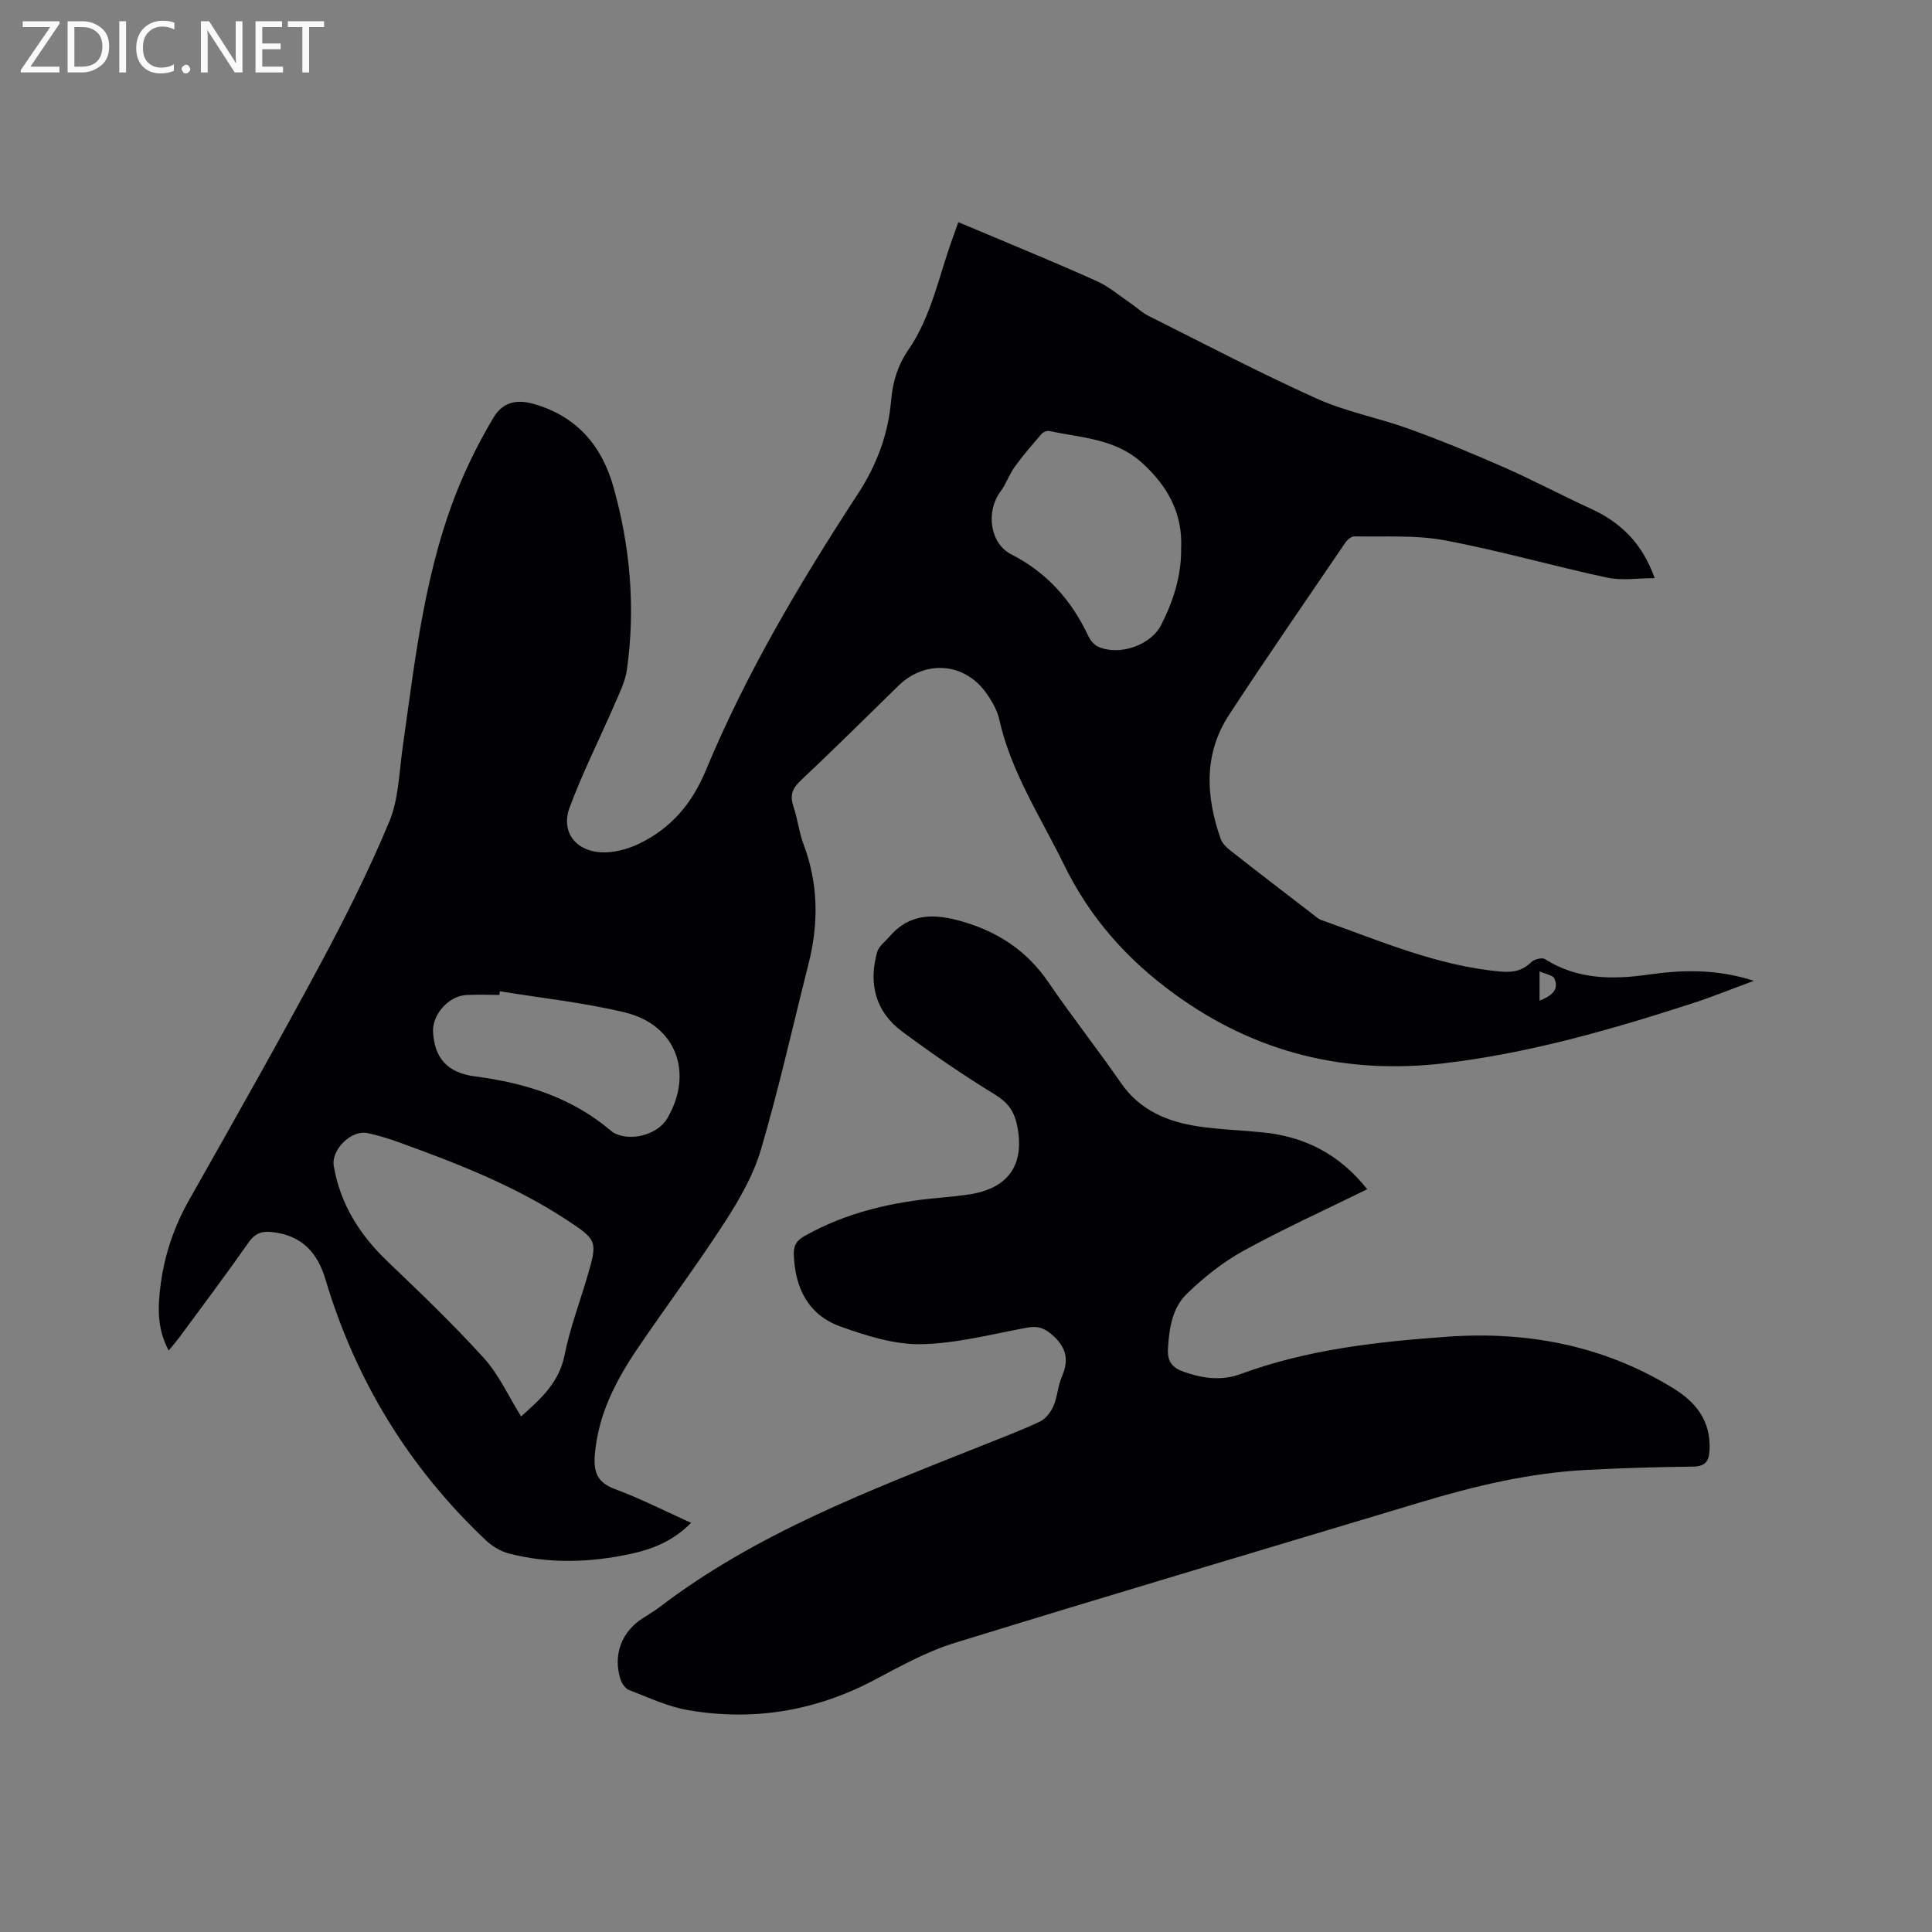 <svg enable-background="new 0 0 400 400" viewBox="0 0 400 400" xmlns="http://www.w3.org/2000/svg"><rect x="0" y="0" width="400" height="400" fill="#808080" stroke="none"/><path d="m34.93 279.62c-2.54-4.72-2.25-9.36-1.63-13.94.83-6.13 2.82-11.88 5.9-17.32 9.18-16.22 18.36-32.44 27.18-48.86 5.15-9.59 10.04-19.37 14.22-29.4 1.94-4.65 2.02-10.11 2.75-15.23 2.66-18.76 4.64-37.68 12.16-55.36 1.9-4.46 4.14-8.8 6.61-12.97 1.83-3.09 4.54-4.01 8.42-2.9 8.99 2.59 14.1 8.75 16.48 17.22 3.47 12.35 4.57 25.01 2.78 37.77-.35 2.53-1.6 4.97-2.63 7.36-3.06 7.07-6.56 13.98-9.24 21.2-1.83 4.91 1.15 8.98 6.49 9.27 2.59.14 5.46-.61 7.83-1.75 6.59-3.16 10.98-8.21 13.88-15.2 8.39-20.21 19.56-38.98 31.49-57.26 3.94-6.05 6.29-12.37 6.89-19.45.32-3.76 1.38-7.22 3.55-10.36 4.85-7.03 6.33-15.41 9.21-23.23.36-.97.69-1.95 1.14-3.21 2.02.84 3.85 1.59 5.68 2.37 7.7 3.26 15.45 6.42 23.06 9.87 2.53 1.15 4.72 3.05 7.04 4.63 1.21.83 2.3 1.88 3.6 2.53 11.55 5.78 23 11.8 34.77 17.1 6.13 2.76 12.91 4.02 19.27 6.33 6.64 2.41 13.18 5.11 19.64 7.96 6 2.64 11.8 5.74 17.77 8.47 6.17 2.81 10.72 7.06 13.35 14.44-3.52 0-6.8.55-9.82-.1-11.27-2.42-22.39-5.63-33.71-7.74-6.06-1.13-12.42-.68-18.65-.81-.64-.01-1.5.74-1.92 1.37-8.05 11.82-16.17 23.59-24 35.54-5.31 8.1-4.85 16.86-1.79 25.65.32.91 1.13 1.77 1.92 2.39 5.67 4.45 11.39 8.84 17.1 13.23.59.45 1.16 1.01 1.83 1.25 12.16 4.31 24.05 9.5 37.13 10.67 2.51.22 4.49-.12 6.33-1.94.61-.6 2.25-1.02 2.86-.64 6.73 4.27 14.01 4.27 21.51 3.2 7.08-1.01 14.14-1.16 21.74 1.3-4.59 1.69-8.58 3.31-12.67 4.64-16.84 5.46-33.89 10.36-51.48 12.43-20.27 2.38-38.93-2.07-55.8-14.34-9.94-7.23-17.52-15.8-22.91-26.83-4.83-9.87-10.94-19.09-13.38-30.04-.45-1.99-1.6-3.95-2.83-5.63-4.51-6.17-12.56-6.68-18.04-1.32-6.74 6.6-13.46 13.23-20.32 19.71-1.71 1.61-2.16 3.05-1.43 5.24.87 2.6 1.18 5.41 2.14 7.97 3.05 8.13 3.1 16.32 1 24.64-3.24 12.82-6.12 25.75-9.84 38.43-1.55 5.27-4.43 10.3-7.44 14.97-5.75 8.89-12.11 17.39-18.06 26.16-4.55 6.71-8.25 13.81-8.91 22.14-.27 3.41.45 5.67 4.08 7.02 5.32 1.97 10.41 4.58 15.85 7.03-3.66 3.72-7.93 5.44-12.48 6.42-8.38 1.81-16.83 2.09-25.19-.06-1.73-.44-3.49-1.5-4.8-2.73-15.92-15.02-26.97-33.08-33.23-54.04-1.65-5.53-4.83-9.01-10.76-9.76-2.2-.28-3.71.07-5.1 2.05-4.69 6.68-9.59 13.2-14.43 19.78-.63.84-1.3 1.6-2.16 2.67zm72.96 13.64c4.03-3.6 7.85-6.97 8.99-12.68 1.07-5.37 3.02-10.56 4.58-15.83 2.32-7.84 2.38-7.93-4.52-12.43-10.71-6.97-22.55-11.55-34.5-15.87-2.08-.75-4.22-1.41-6.39-1.86-3.35-.7-7.51 3.48-6.95 6.8 1.35 7.94 5.4 14.29 11.16 19.8 6.8 6.5 13.61 13.02 19.92 19.98 3.13 3.47 5.12 7.95 7.71 12.09zm136.65-179.75c.34-7.22-2.77-12.85-8.1-17.69-5.52-5.01-12.52-5.16-19.15-6.58-.5-.11-1.32.22-1.66.62-1.91 2.21-3.83 4.43-5.54 6.79-1.16 1.61-1.81 3.59-2.99 5.18-2.99 4.03-2.21 10.66 2.29 12.95 7.44 3.8 12.47 9.55 15.96 16.94.41.88 1.21 1.83 2.06 2.2 4.37 1.91 10.85-.32 13-4.53 2.49-4.93 4.21-10.14 4.13-15.88zm-141.04 91.72c-.04.25-.07.51-.11.76-2.33 0-4.67-.13-6.98.03-3.61.25-6.94 4.11-6.75 7.62.28 5.27 2.82 8.46 8.7 9.22 10.49 1.36 20.15 4.4 28.3 11.4.08.07.17.12.26.18 3.45 2.05 9.21.56 11.24-2.91 5.51-9.39 1.82-19.35-8.76-21.91-8.5-2.05-17.26-2.97-25.9-4.39zm215.25 1.96c2.44-1.02 4.11-2.18 3.07-4.59-.31-.71-1.8-.91-3.07-1.49z" fill="#010104"/><path d="m283.07 246.22c-8.8 4.33-17.37 8.21-25.6 12.73-4.27 2.35-8.23 5.51-11.74 8.91-3.05 2.95-3.69 7.22-3.92 11.47-.14 2.6.96 3.86 3.23 4.67 3.91 1.39 7.85 1.94 11.81.48 13.78-5.08 28.19-6.68 42.67-7.72 16.67-1.2 32.5 1.79 46.92 10.67 4.7 2.89 7.76 6.74 7.51 12.69-.11 2.54-.94 3.5-3.56 3.53-7.31.08-14.62.3-21.92.68-11.81.61-23.22 3.34-34.49 6.74-32.13 9.67-64.3 19.2-96.36 29.09-5.8 1.79-11.26 4.84-16.67 7.7-12.16 6.41-25.01 8.52-38.47 6.21-4.2-.72-8.22-2.62-12.24-4.17-.79-.3-1.53-1.4-1.8-2.28-1.54-5.03.24-9.74 4.59-12.56 1.16-.75 2.36-1.44 3.45-2.27 20.05-15.32 43.37-24.12 66.47-33.35 4.13-1.65 8.3-3.21 12.32-5.1 1.21-.57 2.29-1.97 2.84-3.25.83-1.92.91-4.16 1.75-6.09 1.57-3.63.83-6.26-2.24-8.82-1.71-1.43-3.07-1.66-5.11-1.28-7.27 1.34-14.56 3.28-21.87 3.4-5.51.09-11.25-1.74-16.56-3.63-6.72-2.39-9.51-7.99-9.73-14.97-.06-1.78.53-2.84 2.17-3.77 8.77-4.95 18.29-7.1 28.19-7.96 1.9-.16 3.79-.38 5.68-.64 8.43-1.18 11.93-6.23 10.14-14.55-.58-2.68-1.85-4.51-4.39-6.07-6.66-4.08-13.14-8.51-19.41-13.18-5.49-4.09-6.94-9.9-5.13-16.4.35-1.25 1.7-2.23 2.63-3.3 4.22-4.88 9.41-4.67 15.02-3.04 7.4 2.15 13.36 6.07 17.77 12.52 4.84 7.08 10.16 13.83 15.04 20.88 3.95 5.72 9.66 8.07 16.11 9.03 4.39.65 8.85.78 13.28 1.23 8.61.87 15.8 4.43 21.62 11.77z" fill="#010104"/><g fill="#fbfafa"><path d="m12.4 4.8-6.1 9h6v1.2h-8v-.5l6.1-8.9h-5.7v-1.2h7.6v.4z"/><path d="m14 15v-10.6h3c1.6 0 2.9.5 4 1.4s1.6 2.2 1.6 3.8-.5 3-1.6 3.9-2.4 1.5-4 1.5zm1.4-9.4v8.2h1.6c1.3 0 2.4-.4 3.1-1.1s1.1-1.8 1.1-3.1-.4-2.3-1.2-3-1.8-1-3.1-1z"/><path d="m26.1 4.4v10.6h-1.4v-10.6z"/><path d="m36.1 14.6c-.8.4-1.8.6-2.9.6-1.5 0-2.7-.5-3.6-1.4s-1.4-2.2-1.4-3.8c0-1.7.5-3.1 1.5-4.1s2.3-1.6 3.9-1.6c1 0 1.8.1 2.5.4v1.4c-.8-.4-1.6-.6-2.5-.6-1.2 0-2.1.4-2.9 1.2s-1.1 1.8-1.1 3.2c0 1.3.3 2.3 1 3s1.6 1.1 2.7 1.1c1 0 2-.2 2.7-.7v1.3z"/><path d="m37.6 14.3c0-.2.1-.5.3-.6s.4-.3.6-.3c.3 0 .5.1.6.3s.3.4.3.6-.1.4-.3.6-.4.3-.6.3c-.3 0-.5-.1-.6-.3s-.3-.4-.3-.6z"/><path d="m50.2 15h-1.6l-5.3-8.2c-.2-.2-.3-.5-.4-.7 0 .2.1.7.1 1.5v7.4h-1.4v-10.6h1.7l5.2 8.1c.2.4.4.6.4.7 0-.3-.1-.8-.1-1.5v-7.3h1.4z"/><path d="m58.6 15h-5.7v-10.6h5.5v1.2h-4.1v3.4h3.8v1.2h-3.8v3.6h4.3z"/><path d="m67.1 5.6h-3.1v9.4h-1.4v-9.4h-3v-1.2h7.5z"/></g></svg>